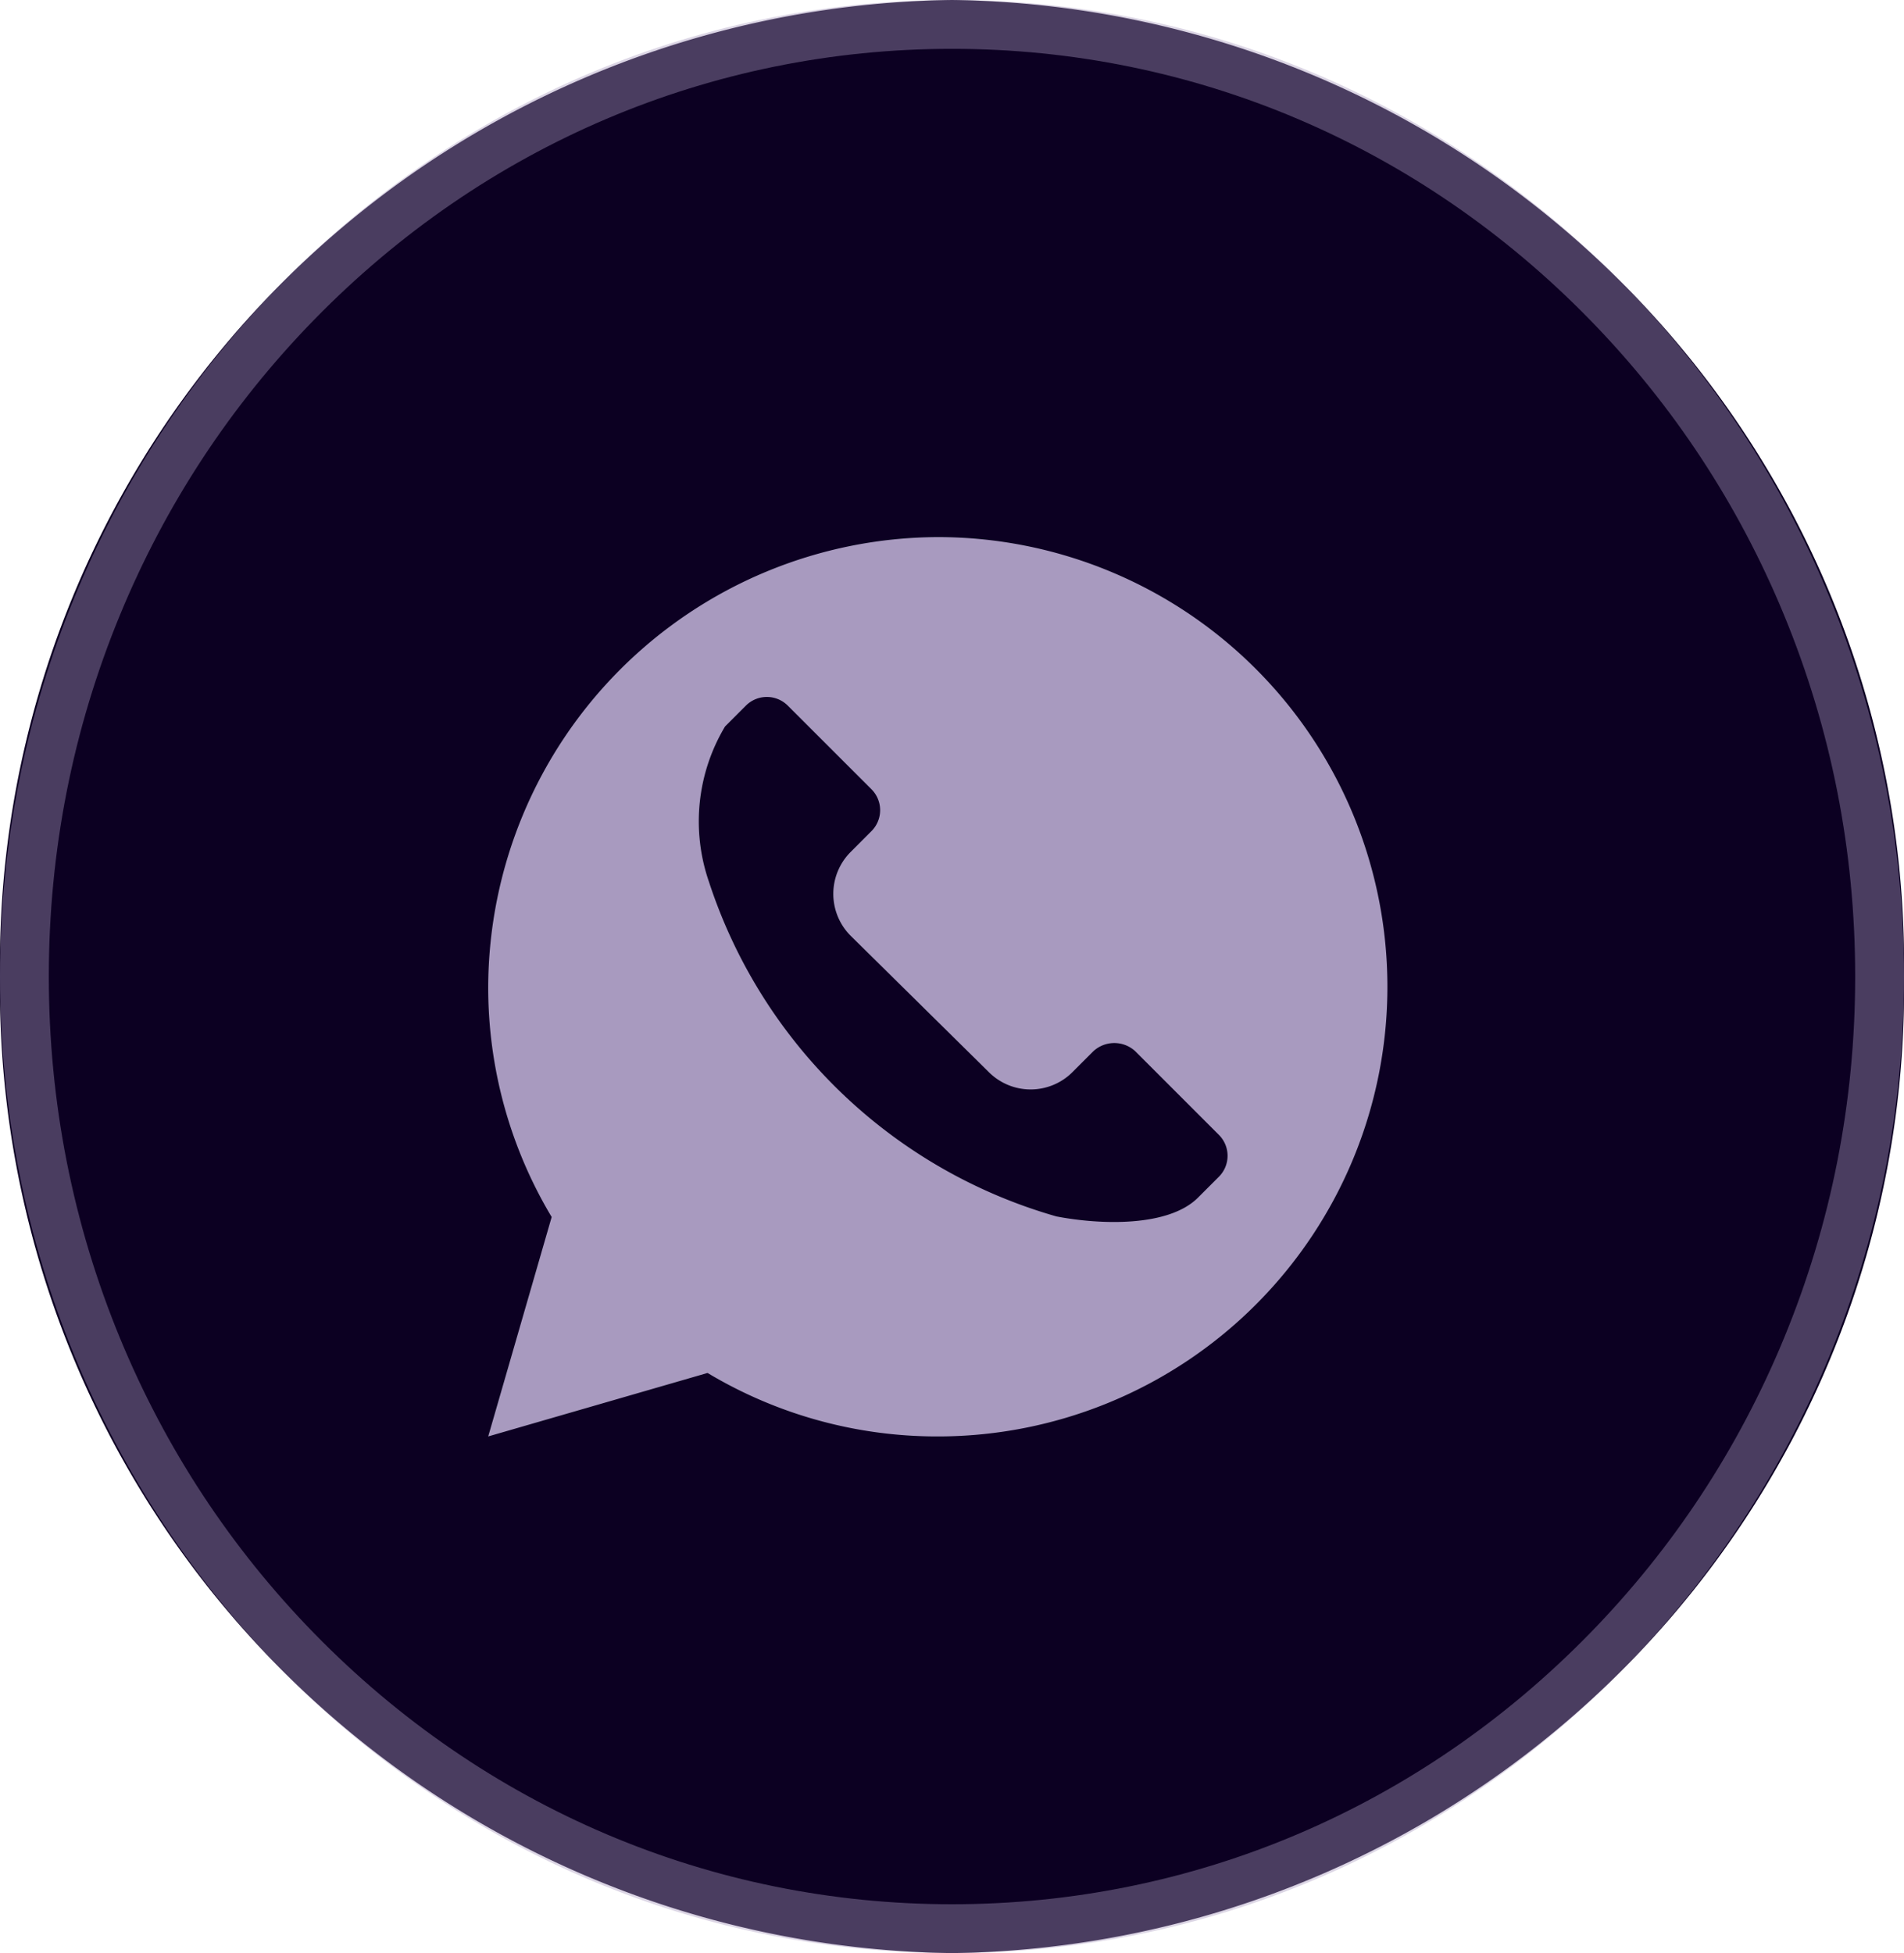 <svg xmlns="http://www.w3.org/2000/svg" width="39" height="40" viewBox="0 0 39 40"><defs><style>.a{fill:#0c0022;opacity:0.998;}.b{fill:#a89abf;}.c,.d{stroke:none;}.d{fill:rgba(168,154,191,0.4);}</style></defs><g transform="translate(-0.326)"><g class="a" transform="translate(0.326 0)"><path class="c" d="M19.5,0A19.755,19.755,0,0,1,39,20,19.755,19.755,0,0,1,19.5,40,19.755,19.755,0,0,1,0,20,19.755,19.755,0,0,1,19.5,0Z"/><path class="d" d="M 19.5 1 C 14.563 1 9.921 2.973 6.427 6.556 C 4.726 8.301 3.39 10.333 2.457 12.596 C 1.49 14.941 1 17.431 1 20 C 1 22.569 1.49 25.059 2.457 27.404 C 3.39 29.667 4.726 31.699 6.427 33.444 C 9.921 37.027 14.563 39 19.5 39 C 24.437 39 29.079 37.027 32.573 33.444 C 34.274 31.699 35.61 29.667 36.543 27.404 C 37.51 25.059 38 22.569 38 20 C 38 17.431 37.51 14.941 36.543 12.596 C 35.61 10.333 34.274 8.301 32.573 6.556 C 29.079 2.973 24.437 1 19.5 1 M 19.5 0 C 30.27 0 39 8.954 39 20 C 39 31.046 30.27 40 19.5 40 C 8.73 40 0 31.046 0 20 C 0 8.954 8.73 0 19.5 0 Z"/></g><path class="b" d="M9.209,0A9.245,9.245,0,0,0,0,9.209a9.148,9.148,0,0,0,1.3,4.716L0,18.419l4.493-1.3a9.148,9.148,0,0,0,4.716,1.3A9.209,9.209,0,1,0,9.209,0Zm5.758,13.1-.428.428c-.606.606-2,.558-2.9.385A10.526,10.526,0,0,1,4.521,7.058a3.783,3.783,0,0,1,.33-3.179l.428-.428a.607.607,0,0,1,.857,0L7.851,5.165a.606.606,0,0,1,0,.856l-.428.429a1.214,1.214,0,0,0,0,1.714l2.831,2.793a1.211,1.211,0,0,0,1.714,0l.428-.428a.633.633,0,0,1,.857,0l1.714,1.714a.606.606,0,0,1,0,.857Zm0,0" transform="translate(10.326 11)"/></g></svg>